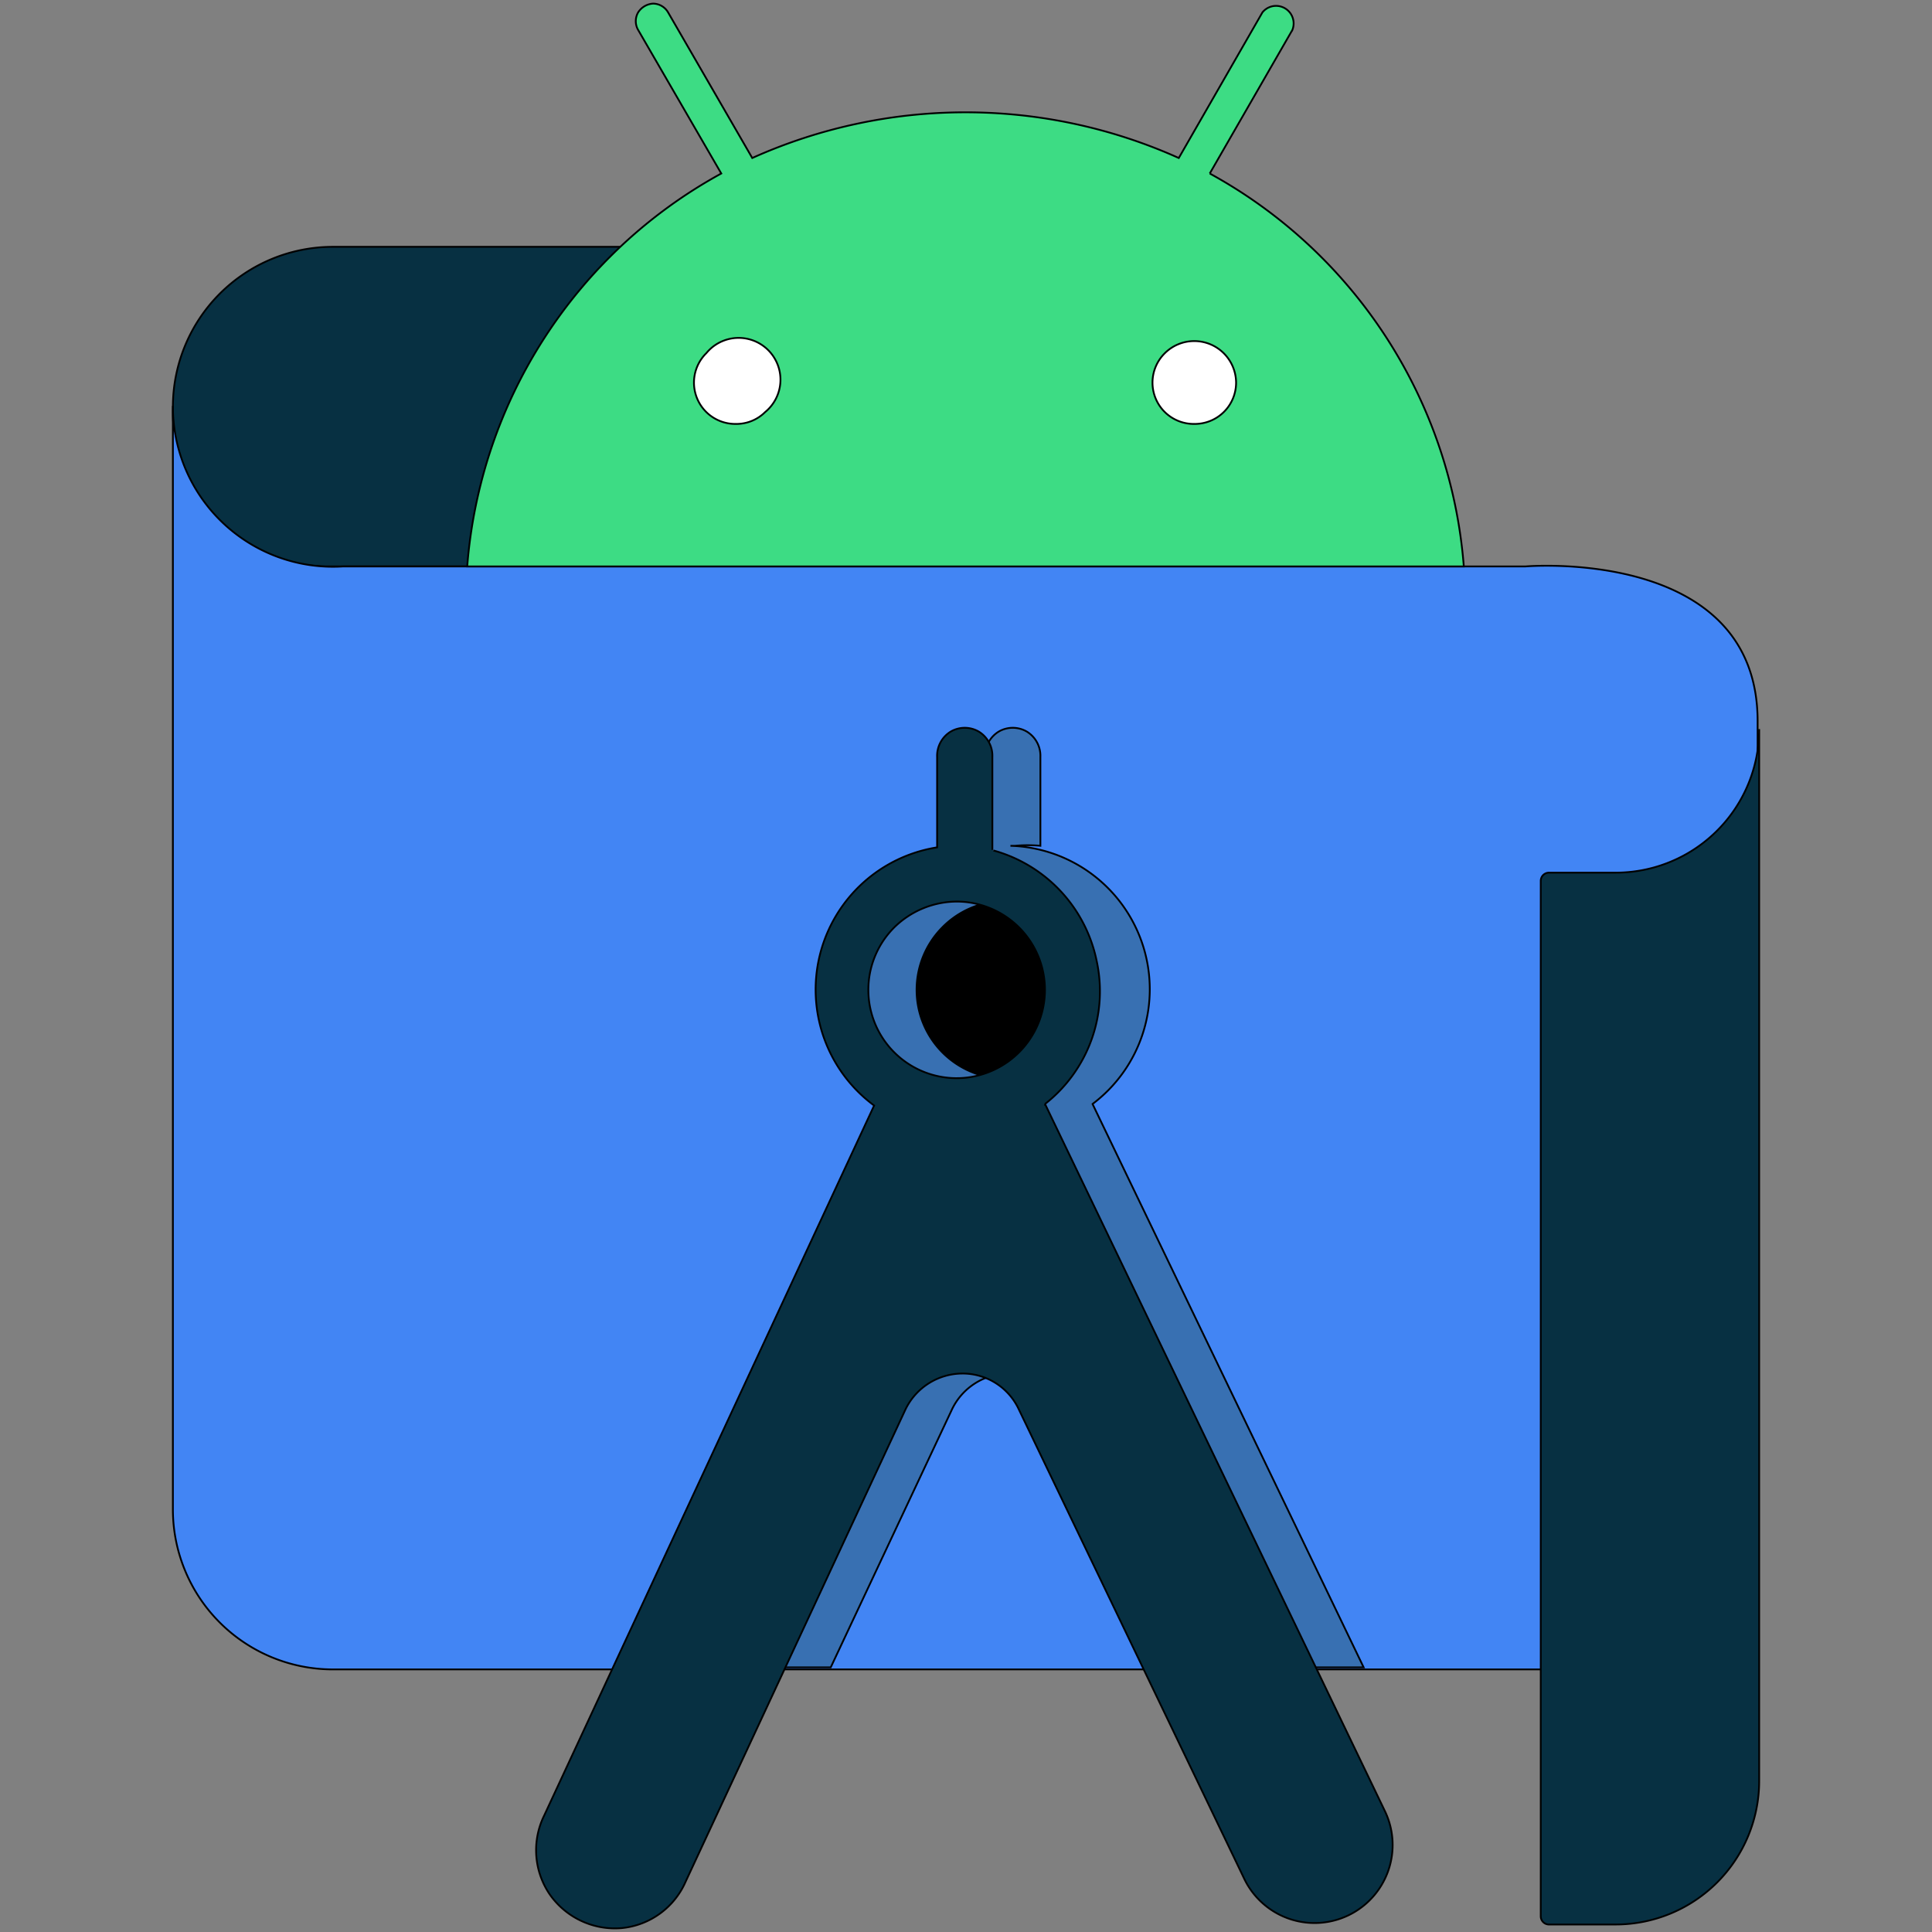 <svg width="1080" height="1080" xmlns="http://www.w3.org/2000/svg">

 <rect width="100%" height="100%" fill="#808080" stroke="none"/>

 <g>
  <title>Layer 1</title>
  <g stroke="null">
   <title stroke="null">Android Studio</title>
   <path stroke="null" d="m428.888,137.973l-243.045,0a89.482,89.482 0 0 0 -89.194,89.482a86.596,86.596 0 0 0 86.596,89.194l248.241,0l-2.598,-178.676z" fill="#073042"/>
   <path stroke="null" d="m982.523,933.21l-796.969,0a89.482,89.482 0 0 1 -88.905,-89.194l0,-617.138a89.482,89.482 0 0 0 94.967,89.771l661.013,0s129.893,-11.257 129.893,86.596l0,529.965z" fill="#4285f4"/>
   <path stroke="null" d="m561.668,503.984a49.648,49.648 0 1 0 19.051,95.255a49.36,49.36 0 0 0 -19.051,-95.255z"/>
   <path stroke="null" d="m610.739,617.136a80.245,80.245 0 0 0 -45.896,-144.326l2.598,0a75.916,75.916 0 0 1 14.144,0l0,-49.648a15.876,15.876 0 0 0 -7.505,-14.144a15.587,15.587 0 0 0 -15.876,0a15.876,15.876 0 0 0 -7.505,14.144l0,50.514a80.534,80.534 0 0 0 -35.216,144.326l-146.924,314.054l95.833,0l67.833,-144.326a35.216,35.216 0 0 1 31.752,-19.917a34.638,34.638 0 0 1 31.463,19.917l69.854,144.326l96.987,0l-151.542,-314.92zm-49.071,-14.144a49.648,49.648 0 0 1 -34.927,-84.575a49.36,49.36 0 0 1 84.575,34.927a49.648,49.648 0 0 1 -49.648,49.648z" fill="#3870b2"/>
   <path stroke="null" d="m376.354,181.848l340.898,0l0,62.638l-340.898,0l0,-62.638z" fill="#fff"/>
   <path stroke="null" d="m535.112,503.984a49.36,49.36 0 1 1 -35.216,14.433a50.225,50.225 0 0 1 35.216,-14.433zm19.628,-28.865l0,-51.957a15.876,15.876 0 0 0 -7.505,-14.144a15.587,15.587 0 0 0 -15.876,0a15.876,15.876 0 0 0 -7.505,14.144l0,50.514a80.534,80.534 0 0 0 -35.216,144.326l-184.449,396.897a43.875,43.875 0 0 0 3.175,44.164a44.452,44.452 0 0 0 40.123,18.762a43.586,43.586 0 0 0 35.793,-25.979l122.966,-264.117a35.504,35.504 0 0 1 31.752,-19.917a34.638,34.638 0 0 1 31.463,19.917l126.141,262.673a43.586,43.586 0 1 0 78.513,-38.102l-189.933,-395.165a79.957,79.957 0 0 0 28.865,-79.957a80.823,80.823 0 0 0 -57.73,-61.772" fill="#073042"/>
   <path stroke="null" d="m667.892,236.981a23.092,23.092 0 0 1 -16.742,-39.545a23.381,23.381 0 0 1 39.834,16.453a23.092,23.092 0 0 1 -23.092,23.092m-256.612,0a23.092,23.092 0 0 1 -16.453,-39.545a23.381,23.381 0 1 1 32.906,32.906a22.804,22.804 0 0 1 -16.453,6.639m264.983,-139.996l46.184,-80.245a9.814,9.814 0 0 0 -16.742,-9.814l-46.762,81.4a290.961,290.961 0 0 0 -238.427,0l-47.05,-81.4a9.814,9.814 0 0 0 -8.371,-4.907a10.68,10.68 0 0 0 -8.371,4.907a9.814,9.814 0 0 0 0,9.814l46.473,80.245a274.797,274.797 0 0 0 -142.017,219.664l557.099,0a274.797,274.797 0 0 0 -142.017,-219.664" fill="#3ddc84"/>
   <path stroke="null" d="m902.567,487.82l-36.659,0a4.618,4.618 0 0 0 -4.618,4.618l0,578.748a4.618,4.618 0 0 0 4.33,4.618l37.813,0a80.245,80.245 0 0 0 79.957,-80.245l0,-587.984a80.245,80.245 0 0 1 -80.823,80.245z" fill="#073042"/>
  </g>
 </g>
</svg>